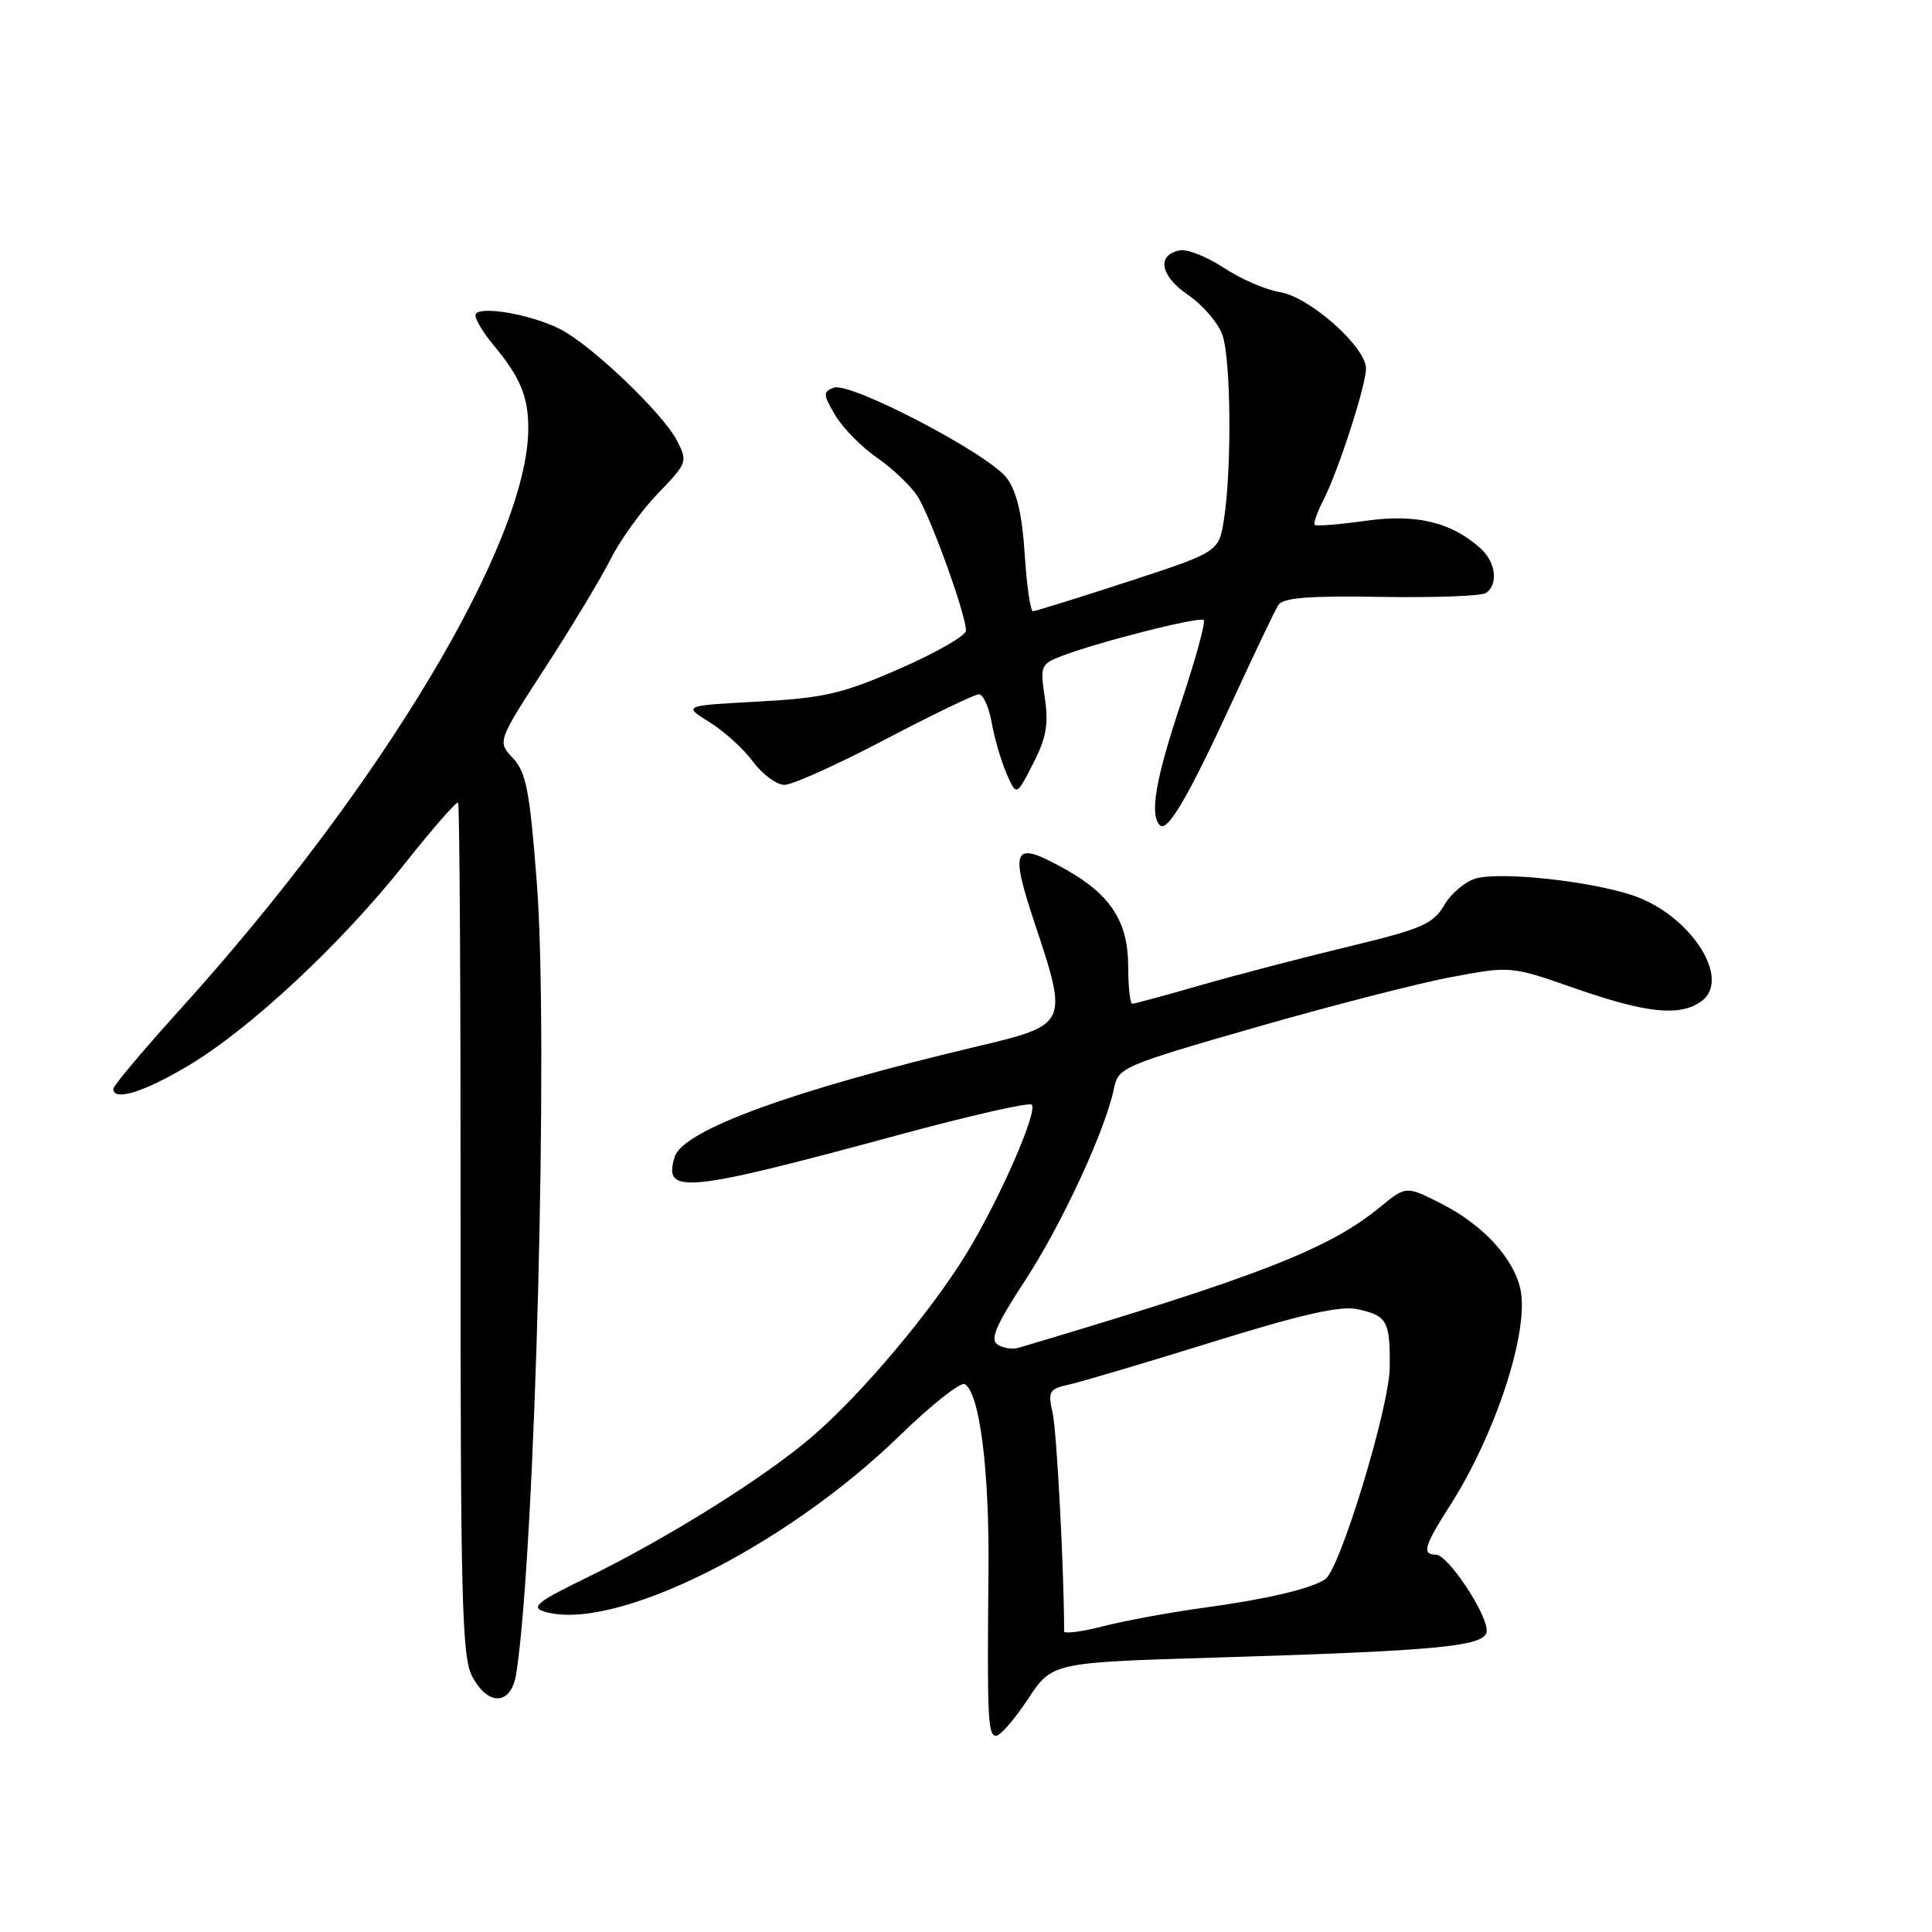 <?xml version="1.0" encoding="UTF-8" standalone="no"?>
<!DOCTYPE svg PUBLIC "-//W3C//DTD SVG 1.1//EN" "http://www.w3.org/Graphics/SVG/1.1/DTD/svg11.dtd" >
<svg xmlns="http://www.w3.org/2000/svg" xmlns:xlink="http://www.w3.org/1999/xlink" version="1.1" viewBox="0 0 256 256">
 <g >
 <path fill="currentColor"
d=" M 136.20 225.15 C 139.41 220.29 139.41 220.29 160.95 219.64 C 191.16 218.72 197.00 218.14 197.00 216.07 C 197.00 213.74 191.83 206.00 190.28 206.00 C 188.37 206.00 188.69 204.88 192.16 199.45 C 198.24 189.91 202.66 176.29 201.46 170.81 C 200.56 166.70 196.46 162.27 191.02 159.51 C 186.31 157.12 186.31 157.12 182.90 159.92 C 176.07 165.52 166.87 169.11 135.00 178.58 C 134.18 178.83 132.90 178.64 132.18 178.16 C 131.15 177.49 131.98 175.55 135.82 169.69 C 140.74 162.14 146.52 149.65 147.61 144.20 C 148.16 141.46 148.80 141.18 166.34 136.14 C 176.33 133.27 188.03 130.26 192.35 129.46 C 200.20 127.99 200.20 127.99 208.81 131.00 C 218.23 134.28 222.63 134.72 225.46 132.66 C 229.52 129.68 223.89 121.10 216.22 118.60 C 210.50 116.73 199.12 115.50 195.64 116.38 C 194.25 116.73 192.34 118.31 191.40 119.89 C 189.90 122.45 188.45 123.08 178.60 125.45 C 172.50 126.92 163.69 129.22 159.04 130.56 C 154.39 131.90 150.34 133.00 150.04 133.00 C 149.74 133.00 149.50 130.77 149.49 128.06 C 149.49 122.12 147.16 118.53 141.16 115.18 C 134.23 111.30 133.73 112.21 137.13 122.42 C 141.56 135.71 141.51 135.80 129.50 138.65 C 105.02 144.46 90.53 149.74 89.41 153.27 C 87.80 158.36 90.72 158.07 119.30 150.32 C 128.54 147.82 136.37 146.04 136.71 146.37 C 137.56 147.22 132.46 158.89 128.13 165.99 C 123.34 173.85 114.08 184.83 107.53 190.43 C 101.17 195.87 88.29 203.91 77.72 209.06 C 71.27 212.19 70.30 212.96 72.06 213.52 C 81.09 216.39 103.88 205.13 119.18 190.26 C 123.40 186.15 127.30 183.07 127.85 183.41 C 129.81 184.62 131.10 194.76 130.98 208.00 C 130.79 227.76 130.90 230.00 131.99 230.00 C 132.54 230.00 134.43 227.82 136.20 225.15 Z  M 68.41 221.75 C 70.93 205.37 72.70 137.48 71.14 117.09 C 70.20 104.79 69.73 102.35 67.97 100.46 C 65.89 98.26 65.89 98.26 72.30 88.38 C 75.82 82.95 79.72 76.47 80.96 74.00 C 82.20 71.53 85.00 67.64 87.19 65.37 C 91.08 61.35 91.14 61.17 89.69 58.36 C 87.83 54.77 78.44 45.79 74.30 43.65 C 70.29 41.58 63.00 40.38 63.00 41.80 C 63.00 42.37 64.06 44.12 65.35 45.67 C 68.94 49.99 70.00 52.51 70.00 56.75 C 70.00 71.75 50.61 104.15 24.09 133.50 C 19.11 139.00 15.04 143.84 15.02 144.25 C 14.97 145.97 18.94 144.77 24.86 141.26 C 33.03 136.43 45.20 125.09 53.64 114.43 C 57.32 109.79 60.49 106.16 60.70 106.36 C 60.90 106.57 61.05 132.02 61.03 162.92 C 61.01 211.35 61.21 219.51 62.53 222.05 C 64.65 226.16 67.76 226.00 68.41 221.75 Z  M 163.36 92.78 C 166.22 86.57 168.92 80.91 169.37 80.19 C 169.99 79.20 173.33 78.93 182.95 79.09 C 189.96 79.21 196.22 78.98 196.85 78.59 C 198.56 77.53 198.24 74.53 196.21 72.69 C 192.33 69.18 187.67 68.06 180.95 69.01 C 177.44 69.50 174.41 69.75 174.21 69.55 C 174.02 69.35 174.51 67.91 175.32 66.34 C 177.30 62.50 181.00 51.11 181.00 48.83 C 181.00 45.98 173.55 39.35 169.61 38.71 C 167.73 38.41 164.38 36.96 162.17 35.49 C 159.95 34.03 157.33 32.98 156.33 33.17 C 153.21 33.78 153.73 36.56 157.44 39.09 C 159.38 40.42 161.43 42.80 161.98 44.40 C 163.11 47.62 163.23 62.12 162.18 68.82 C 161.50 73.13 161.50 73.13 149.50 77.06 C 142.90 79.21 137.22 80.98 136.88 80.99 C 136.54 81.00 136.04 77.60 135.78 73.43 C 135.44 68.14 134.72 65.11 133.40 63.34 C 130.98 60.13 112.63 50.54 110.47 51.37 C 109.03 51.92 109.05 52.28 110.67 55.01 C 111.65 56.68 114.13 59.21 116.18 60.63 C 118.23 62.05 120.65 64.34 121.55 65.72 C 123.26 68.33 128.00 81.44 128.00 83.56 C 128.00 84.22 124.06 86.48 119.25 88.59 C 111.61 91.93 109.24 92.48 100.50 92.96 C 90.50 93.50 90.50 93.50 94.01 95.69 C 95.95 96.89 98.55 99.25 99.79 100.94 C 101.04 102.62 102.91 104.00 103.95 104.00 C 104.99 104.00 110.98 101.30 117.26 98.00 C 123.54 94.70 129.15 92.00 129.71 92.00 C 130.28 92.00 131.04 93.69 131.40 95.75 C 131.77 97.81 132.65 100.85 133.37 102.50 C 134.68 105.50 134.68 105.50 136.89 101.19 C 138.64 97.78 138.97 95.95 138.44 92.46 C 137.81 88.26 137.92 87.98 140.64 86.94 C 145.57 85.05 158.99 81.65 159.50 82.16 C 159.77 82.43 158.42 87.34 156.51 93.08 C 153.11 103.25 152.30 107.96 153.69 109.35 C 154.68 110.35 157.46 105.59 163.36 92.78 Z  M 141.00 216.16 C 141.01 208.38 140.03 189.69 139.49 187.30 C 138.83 184.35 139.00 184.05 141.63 183.47 C 143.21 183.12 151.77 180.58 160.66 177.82 C 172.57 174.12 177.64 172.98 179.90 173.48 C 183.81 174.34 184.20 175.03 184.15 181.14 C 184.11 186.42 177.58 207.90 175.60 209.25 C 173.75 210.51 167.82 211.91 159.47 213.04 C 155.09 213.64 149.14 214.73 146.25 215.47 C 143.36 216.21 141.00 216.52 141.00 216.16 Z "/>
</g>
</svg>